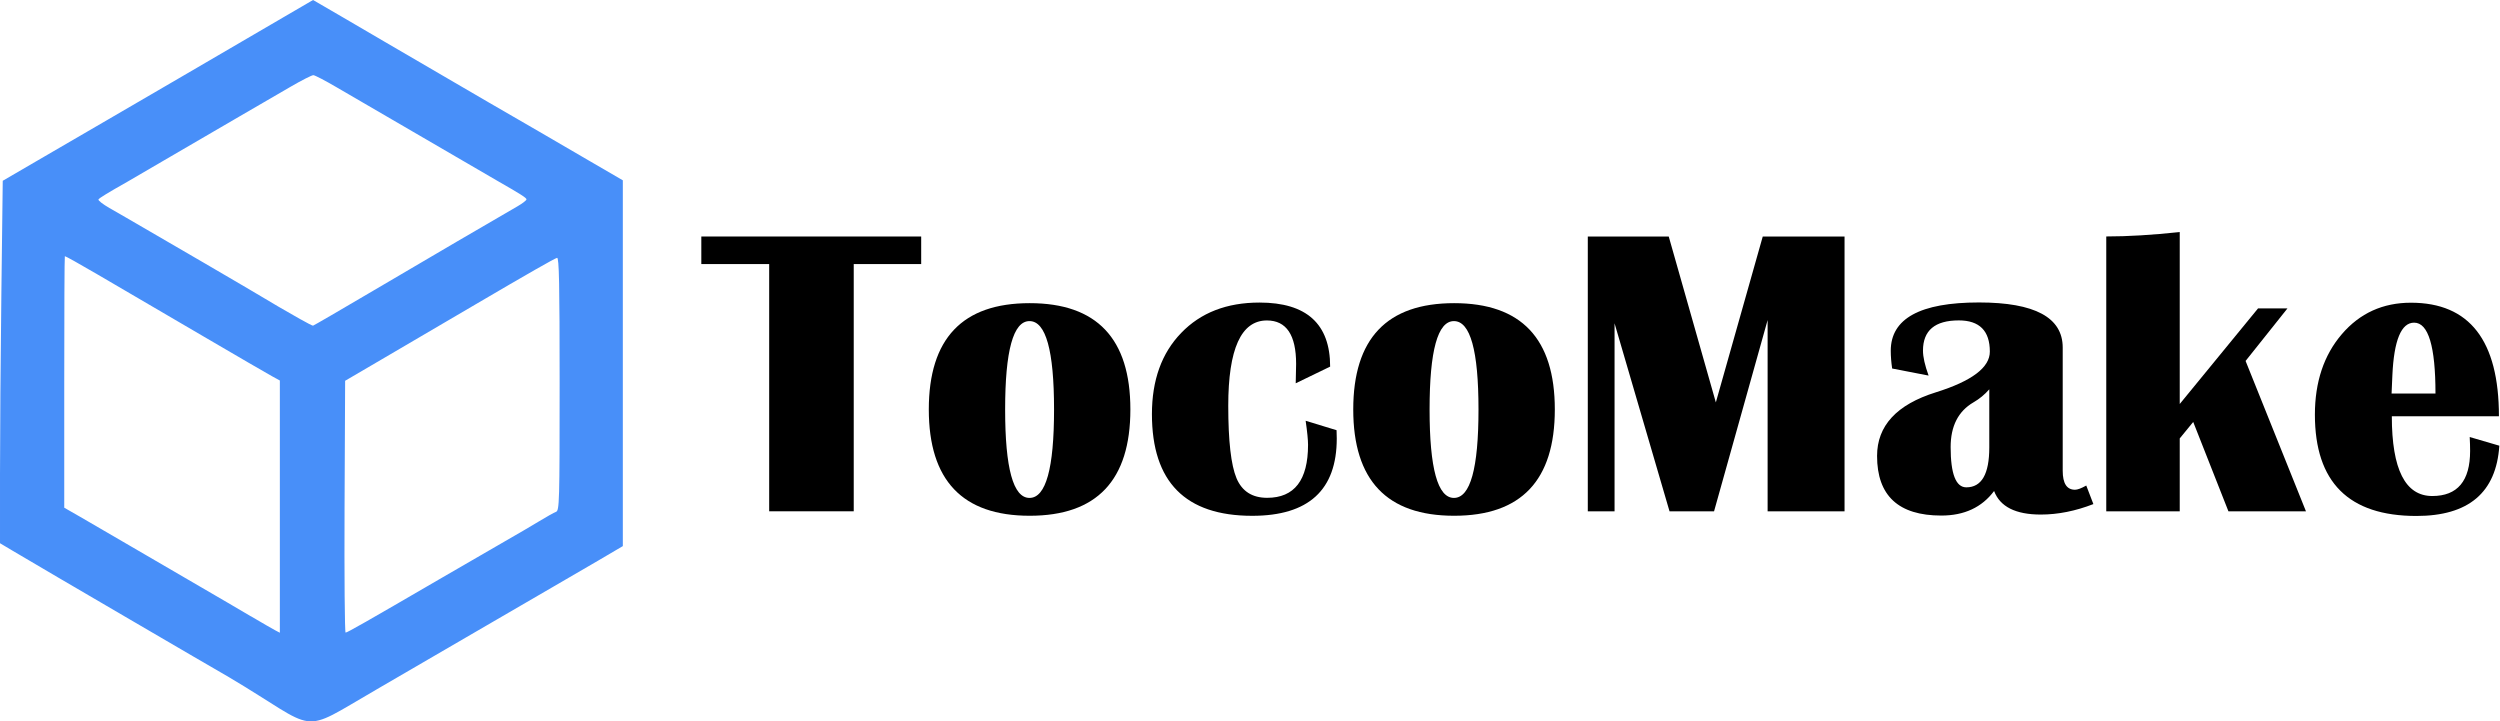 <?xml version="1.0" encoding="UTF-8" standalone="no"?>
<svg
   xmlns:dc="http://purl.org/dc/elements/1.1/"
   xmlns:cc="http://creativecommons.org/ns#"
   xmlns:rdf="http://www.w3.org/1999/02/22-rdf-syntax-ns#"
   xmlns:svg="http://www.w3.org/2000/svg"
   xmlns="http://www.w3.org/2000/svg"
   xmlns:sodipodi="http://sodipodi.sourceforge.net/DTD/sodipodi-0.dtd"
   xmlns:inkscape="http://www.inkscape.org/namespaces/inkscape"
   id="svg8"
   version="1.1"
   viewBox="0 0 74.675 21.546"
   height="21.546mm"
   width="74.675mm"
   sodipodi:docname="tocomake-logo-plain.svg"
   inkscape:version="0.92.1 r15371">
  <sodipodi:namedview
     pagecolor="#ffffff"
     bordercolor="#666666"
     borderopacity="1"
     objecttolerance="10"
     gridtolerance="10"
     guidetolerance="10"
     inkscape:pageopacity="0"
     inkscape:pageshadow="2"
     inkscape:window-width="1846"
     inkscape:window-height="1058"
     id="namedview1359"
     showgrid="false"
     inkscape:zoom="1.6812201"
     inkscape:cx="-57.475162"
     inkscape:cy="40.80022"
     inkscape:window-x="66"
     inkscape:window-y="-8"
     inkscape:window-maximized="1"
     inkscape:current-layer="text22" />
  <defs
     id="defs2" />
  <g
     transform="translate(-73.873,-41.598)"
     id="layer1"
     inkscape:export-xdpi="299.87396"
     inkscape:export-ydpi="299.87396">
    <g
       aria-label="fatale"
       style="font-style:normal;font-weight:normal;font-size:10.583px;line-height:1.25;font-family:sans-serif;letter-spacing:0px;word-spacing:0px;fill:#000000;fill-opacity:1;stroke:none;stroke-width:0.265"
       id="text22">
      <g
         aria-label="TocoMake"
         style="font-style:normal;font-weight:normal;font-size:8.228px;line-height:125%;font-family:sans-serif;letter-spacing:0px;word-spacing:0px;fill:#000000;fill-opacity:1;stroke:none;stroke-width:0.549px;stroke-linecap:butt;stroke-linejoin:miter;stroke-opacity:1"
         id="text4494"
         transform="matrix(1.497,0,0,1.497,-41.603,-25.716)">
        <path
           d="m 95.519,49.685 v 0.55 h -1.346 v 4.933 h -1.687 v -4.933 h -1.354 v -0.55 z"
           style="font-style:normal;font-variant:normal;font-weight:normal;font-stretch:normal;font-family:'Britannic Bold';-inkscape-font-specification:'Britannic Bold, ';stroke-width:0.549px"
           id="path4508"
           inkscape:connector-curvature="0" />
        <path
           d="m 97.684,51.015 q 2.009,0 2.009,2.121 0,2.121 -2.009,2.121 -2.013,0 -2.013,-2.121 0,-2.121 2.013,-2.121 z m -0.004,0.358 q -0.486,0 -0.486,1.764 0,1.764 0.486,1.764 0.49,0 0.49,-1.764 0,-1.764 -0.49,-1.764 z"
           style="font-style:normal;font-variant:normal;font-weight:normal;font-stretch:normal;font-family:'Britannic Bold';-inkscape-font-specification:'Britannic Bold, ';stroke-width:0.549px"
           id="path4510"
           inkscape:connector-curvature="0" />
        <path
           d="m 103.188,53.361 0.619,0.189 0.004,0.165 q 0,1.543 -1.687,1.543 -2.001,0 -2.001,-2.029 0,-1.016 0.583,-1.619 0.583,-0.607 1.563,-0.607 1.41,0 1.41,1.278 l -0.687,0.333 0.008,-0.386 q 0,-0.868 -0.583,-0.868 -0.771,0 -0.771,1.703 0,1.053 0.165,1.446 0.165,0.39 0.611,0.39 0.816,0 0.816,-1.057 0,-0.149 -0.048,-0.482 z"
           style="font-style:normal;font-variant:normal;font-weight:normal;font-stretch:normal;font-family:'Britannic Bold';-inkscape-font-specification:'Britannic Bold, ';stroke-width:0.549px"
           id="path4512"
           inkscape:connector-curvature="0" />
        <path
           d="m 106.153,51.015 q 2.009,0 2.009,2.121 0,2.121 -2.009,2.121 -2.013,0 -2.013,-2.121 0,-2.121 2.013,-2.121 z m -0.004,0.358 q -0.486,0 -0.486,1.764 0,1.764 0.486,1.764 0.49,0 0.49,-1.764 0,-1.764 -0.49,-1.764 z"
           style="font-style:normal;font-variant:normal;font-weight:normal;font-stretch:normal;font-family:'Britannic Bold';-inkscape-font-specification:'Britannic Bold, ';stroke-width:0.549px"
           id="path4514"
           inkscape:connector-curvature="0" />
        <path
           d="m 113.943,49.685 v 5.484 h -1.535 v -3.817 l -1.069,3.817 h -0.888 l -1.097,-3.752 v 3.752 h -0.534 v -5.484 h 1.615 l 0.94,3.31 0.936,-3.31 z"
           style="font-style:normal;font-variant:normal;font-weight:normal;font-stretch:normal;font-family:'Britannic Bold';-inkscape-font-specification:'Britannic Bold, ';stroke-width:0.549px"
           id="path4516"
           inkscape:connector-curvature="0" />
        <path
           d="m 118.908,55.024 q -0.538,0.209 -1.049,0.209 -0.755,0 -0.932,-0.47 -0.366,0.49 -1.053,0.49 -1.282,0 -1.282,-1.189 0,-0.904 1.173,-1.27 1.077,-0.337 1.077,-0.812 0,-0.623 -0.619,-0.623 -0.715,0 -0.715,0.603 0,0.189 0.112,0.498 l -0.727,-0.141 q -0.028,-0.189 -0.028,-0.354 0,-0.964 1.76,-0.964 1.671,0 1.671,0.9 v 2.459 q 0,0.378 0.245,0.378 0.076,0 0.225,-0.084 z m -2.077,-2.29 q -0.137,0.157 -0.317,0.261 -0.454,0.265 -0.454,0.892 0,0.803 0.313,0.803 0.458,0 0.458,-0.795 z"
           style="font-style:normal;font-variant:normal;font-weight:normal;font-stretch:normal;font-family:'Britannic Bold';-inkscape-font-specification:'Britannic Bold, ';stroke-width:0.549px"
           id="path4518"
           inkscape:connector-curvature="0" />
        <path
           d="m 122.781,51.119 -0.836,1.049 1.205,3.001 h -1.547 l -0.703,-1.784 -0.269,0.329 v 1.454 h -1.466 v -5.484 q 0.647,0 1.466,-0.088 v 3.431 l 1.563,-1.908 z"
           style="font-style:normal;font-variant:normal;font-weight:normal;font-stretch:normal;font-family:'Britannic Bold';-inkscape-font-specification:'Britannic Bold, ';stroke-width:0.549px"
           id="path4520"
           inkscape:connector-curvature="0" />
        <path
           d="m 126.417,53.686 0.591,0.173 q -0.092,1.402 -1.655,1.402 -2.025,0 -2.025,-2.021 0,-0.98 0.538,-1.607 0.538,-0.627 1.378,-0.627 1.756,0 1.756,2.266 h -2.137 q 0,1.591 0.807,1.591 0.755,0 0.755,-0.9 0,-0.121 -0.008,-0.277 z m -1.559,-0.868 h 0.876 q 0,-1.414 -0.426,-1.414 -0.386,0 -0.434,1.049 z"
           style="font-style:normal;font-variant:normal;font-weight:normal;font-stretch:normal;font-family:'Britannic Bold';-inkscape-font-specification:'Britannic Bold, ';stroke-width:0.549px"
           id="path4522"
           inkscape:connector-curvature="0" />
      </g>
      <path
         style="fill:#488ff9;fill-opacity:1;stroke-width:0.062"
         d="m 85.11,62.198 c 0.306,-0.177 1.504,-0.874 2.662,-1.548 1.158,-0.675 2.356,-1.371 2.662,-1.547 0.306,-0.177 0.892,-0.517 1.3,-0.756 L 92.477,57.91 V 52.447 46.984 L 91.517,46.426 C 90.99,46.119 90.293,45.714 89.97,45.525 89.45,45.222 89.123,45.033 88.453,44.647 87.989,44.379 85.632,43.005 85.326,42.824 85.139,42.713 84.589,42.392 84.105,42.11 L 83.224,41.598 82.402,42.077 c -1.359,0.792 -1.574,0.917 -2.926,1.708 -0.715,0.418 -1.788,1.043 -2.384,1.388 -0.596,0.346 -1.546,0.898 -2.11,1.227 l -1.027,0.598 -0.041,3.354 c -0.023,1.844 -0.041,4.28 -0.041,5.413 v 2.059 l 0.356,0.212 c 0.523,0.311 1.965,1.156 3.513,2.059 0.749,0.437 1.599,0.933 1.888,1.102 0.289,0.169 0.777,0.452 1.083,0.629 2.755,1.633 2.025,1.742 4.396,0.373 z m -0.945,-5.465 0.017,-3.761 0.793,-0.464 c 1.085,-0.635 2.482,-1.454 3.116,-1.826 1.545,-0.907 2.341,-1.361 2.421,-1.382 0.061,-0.017 0.077,0.767 0.077,3.763 0,3.546 -0.007,3.786 -0.108,3.824 -0.06,0.022 -0.287,0.149 -0.505,0.282 -0.218,0.133 -0.678,0.402 -1.022,0.598 -0.343,0.196 -1.237,0.714 -1.987,1.15 -2.128,1.239 -2.72,1.576 -2.771,1.577 -0.026,3.67e-4 -0.04,-1.692 -0.031,-3.76 z m -2.801,3.273 c -0.323,-0.191 -0.637,-0.375 -0.696,-0.409 -0.366,-0.211 -2.087,-1.214 -2.926,-1.704 -0.545,-0.319 -1.206,-0.703 -1.47,-0.855 l -0.48,-0.275 v -3.748 c 0,-2.061 0.007,-3.755 0.018,-3.765 0.008,-0.008 0.448,0.236 0.975,0.545 0.527,0.309 1.042,0.61 1.144,0.669 0.102,0.059 1.008,0.588 2.012,1.177 1.004,0.588 1.931,1.127 2.059,1.196 l 0.232,0.127 v 3.767 3.767 l -0.139,-0.073 c -0.077,-0.04 -0.404,-0.229 -0.727,-0.42 z m 1.486,-8.87 c -0.485,-0.275 -0.944,-0.542 -1.052,-0.611 -0.136,-0.087 -3.379,-1.98 -4.179,-2.439 -0.068,-0.039 -0.284,-0.163 -0.48,-0.276 -0.196,-0.113 -0.342,-0.227 -0.325,-0.255 0.026,-0.043 0.292,-0.205 0.867,-0.53 0.068,-0.039 0.639,-0.371 1.269,-0.74 0.63,-0.368 1.563,-0.912 2.074,-1.208 0.511,-0.296 1.199,-0.695 1.529,-0.888 0.33,-0.192 0.637,-0.348 0.681,-0.346 0.044,0.002 0.352,0.162 0.683,0.356 0.734,0.43 4.602,2.68 4.862,2.829 0.648,0.37 0.82,0.481 0.82,0.525 0,0.029 -0.118,0.12 -0.263,0.204 -0.731,0.421 -2.685,1.564 -4.287,2.508 -0.987,0.582 -1.809,1.059 -1.826,1.061 -0.018,0.002 -0.184,-0.084 -0.371,-0.19 z"
         id="path4543"
         inkscape:connector-curvature="0"
         sodipodi:nodetypes="cccccccsccccccsscccscccccccccccscccscccccccscscccccccccccccccccscccsccsc" />
    </g>
  </g>
</svg>
